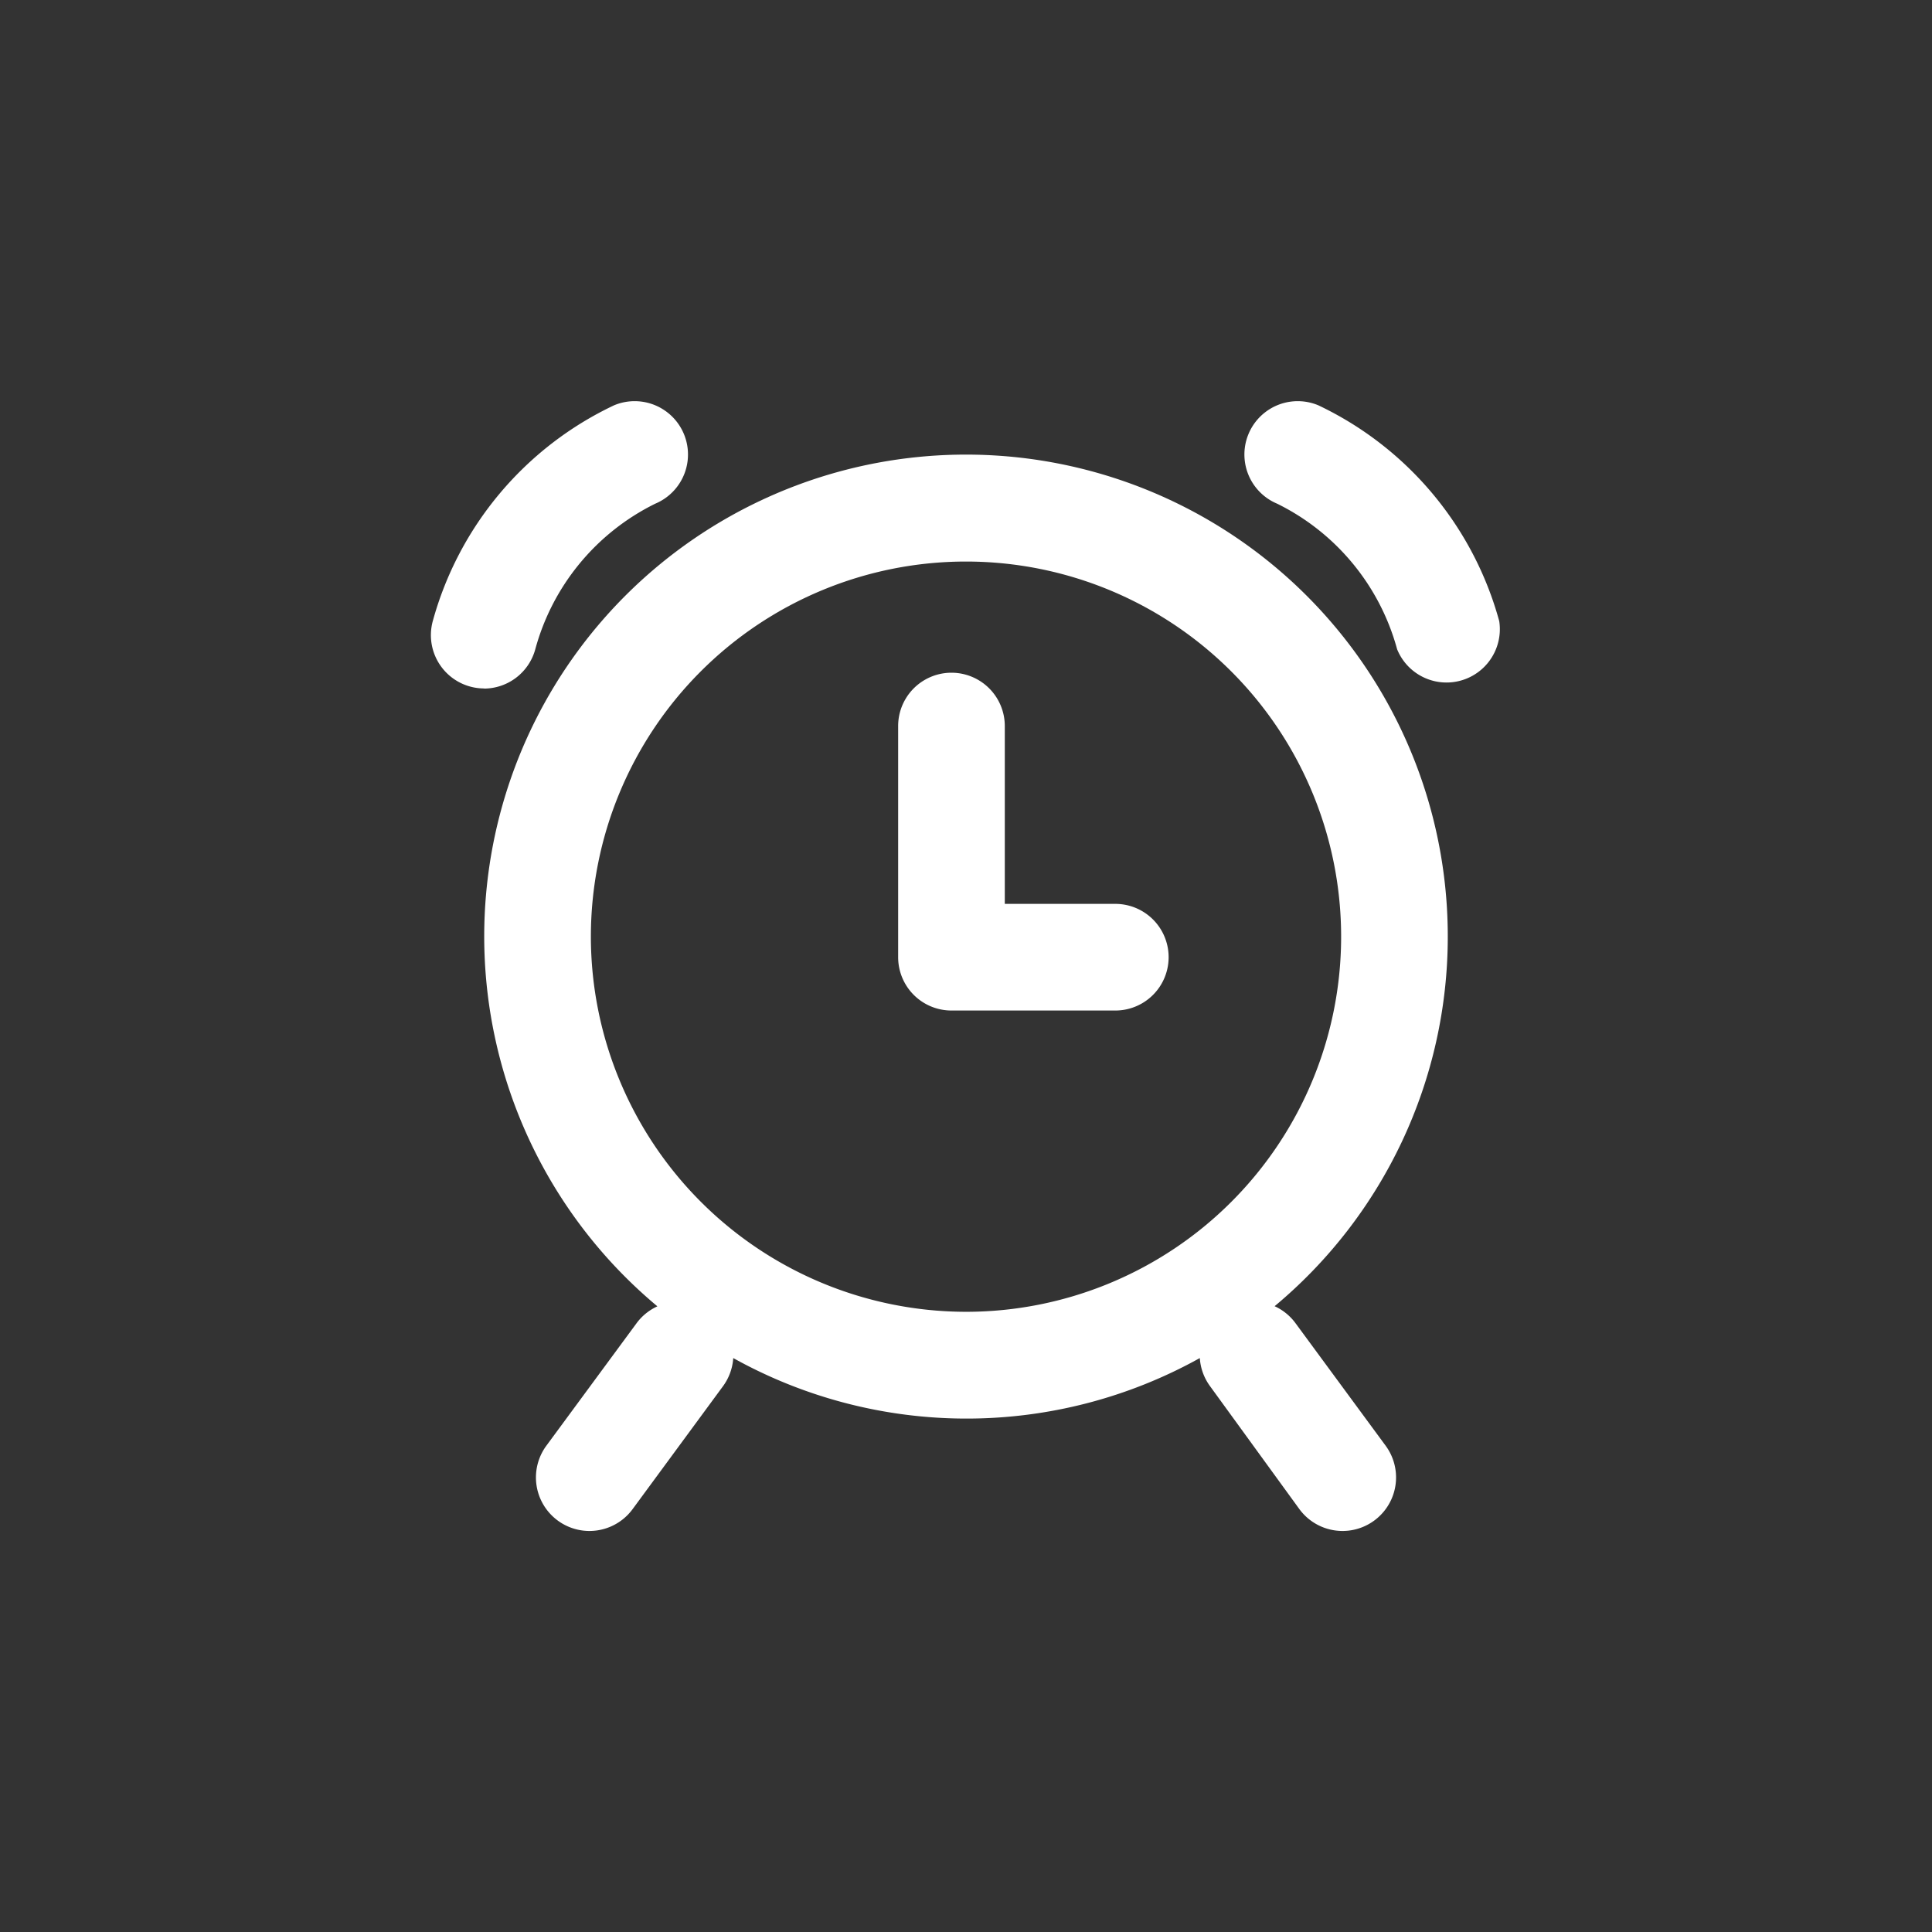 <?xml version="1.0" encoding="UTF-8"?>
<svg xmlns="http://www.w3.org/2000/svg" onmouseup="{ if(window.parent.document.onmouseup) window.parent.document.onmouseup(arguments[0]);}" viewBox="0 0 100 100" height="100" width="100" xmlns:xlink="http://www.w3.org/1999/xlink"><rect x="0" y="0" width="100" height="100" fill="#333333" stroke="none"/><g><g style="fill:#FFFFFF" transform="translate(50 50) scale(0.69 0.69) rotate(0) translate(-50 -50)"><svg y="0px" x="0px" viewBox="0 0 100 100" data-name="Layer 1" fill="#FFFFFF"><title/><g data-name="Group"><path data-cppathid="10000" d="M76.43,7.94a4,4,0,0,0-3.09,7.38,17.2,17.2,0,0,1,9,10.92A4,4,0,0,0,90,24.13,25.32,25.32,0,0,0,76.43,7.94Z" data-name="Path"/><path data-cppathid="10001" d="M13.83,29.19a4,4,0,0,0,3.86-2.95,17.2,17.2,0,0,1,9-10.92,4,4,0,0,0-3.09-7.38A25.32,25.32,0,0,0,10,24.13a4,4,0,0,0,3.86,5.05Z" data-name="Path"/><path data-cppathid="10002" d="M61.2,45.34H52.91V32a4,4,0,0,0-8,0V49.34a4,4,0,0,0,4,4H61.2a4,4,0,0,0,0-8Z" data-name="Path"/><path data-cppathid="10003" d="M86.14,47.8A36.14,36.14,0,1,0,26.85,75.53a4,4,0,0,0-1.55,1.25L18.51,86A4,4,0,1,0,25,90.73l6.78-9.22a4,4,0,0,0,.76-2.1,36,36,0,0,0,35,0,4,4,0,0,0,.76,2.1L75,90.73A4,4,0,1,0,81.49,86L74.7,76.77a4,4,0,0,0-1.55-1.25A36.07,36.07,0,0,0,86.14,47.8Zm-64.28,0A28.14,28.14,0,1,1,50,75.94,28.17,28.17,0,0,1,21.86,47.8Z" data-name="Compound Path"/></g></svg></g></g></svg>